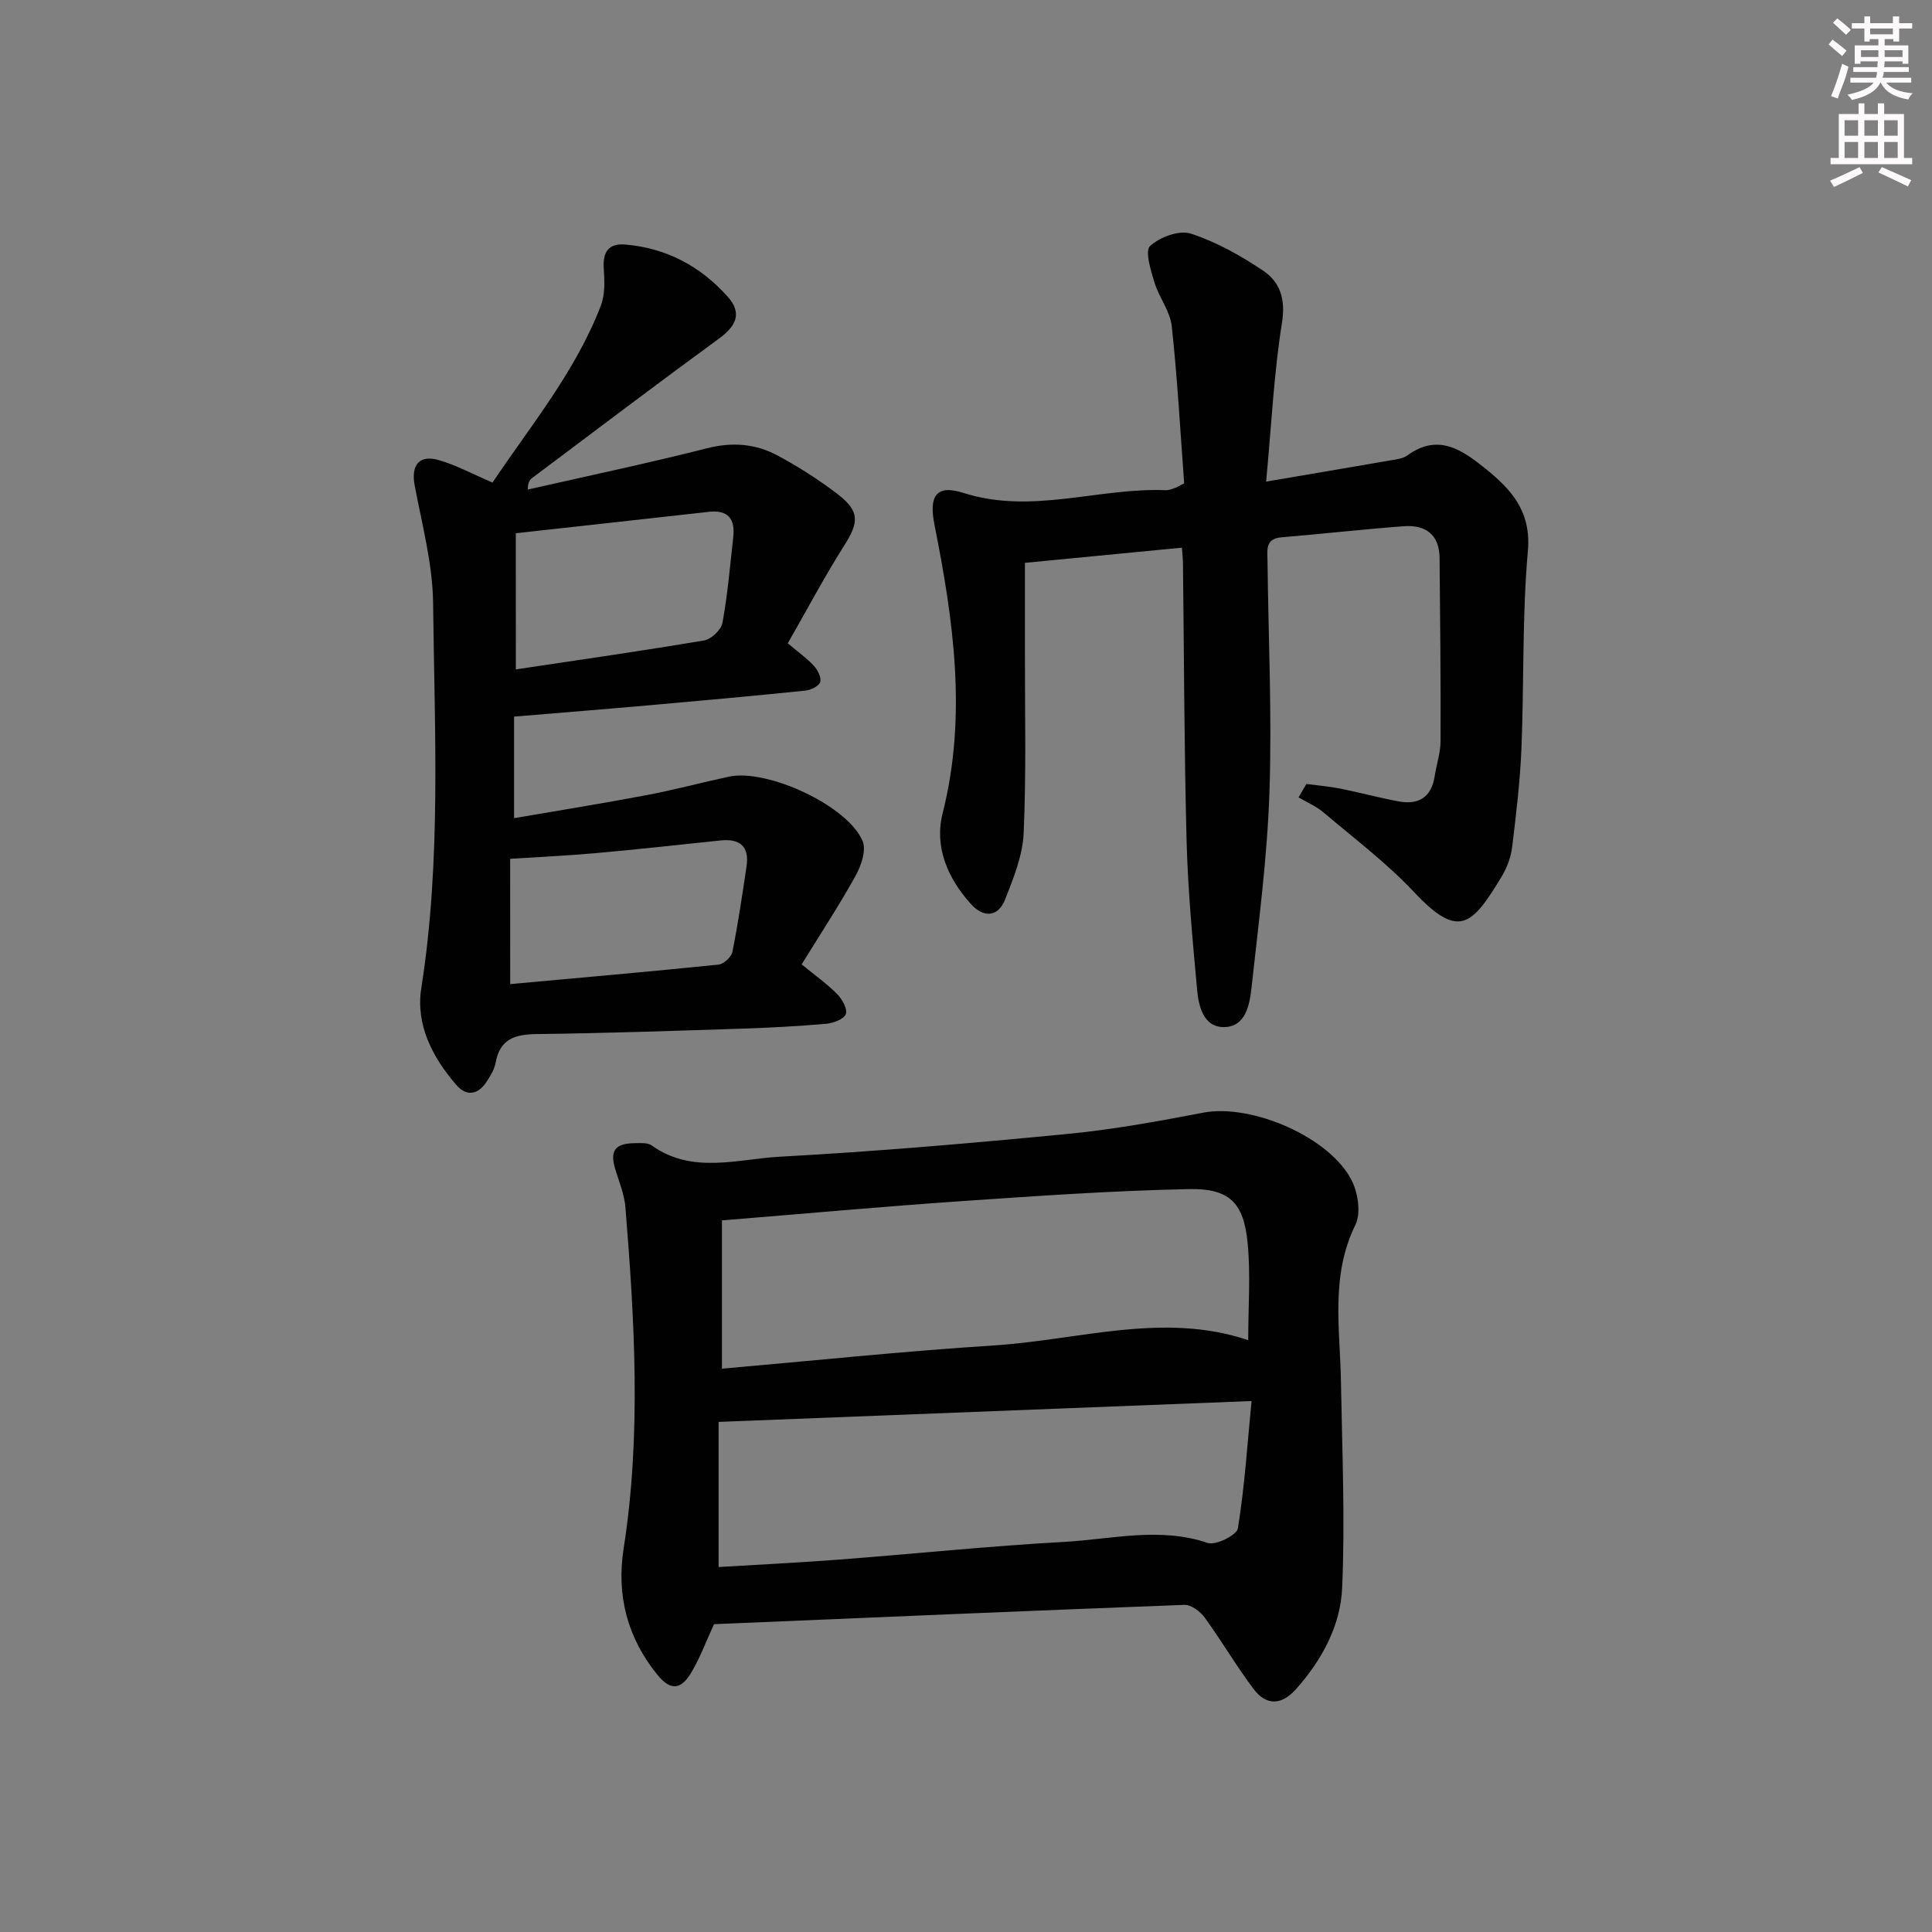 <svg enable-background="new 0 0 400 400" viewBox="0 0 400 400" xmlns="http://www.w3.org/2000/svg"><rect x="0" y="0" width="400" height="400" fill="#808080" stroke="none"/><g fill="#010102"><path d="m147.83 336.27c-1.62 3.5-2.88 6.96-4.73 10.05-2.19 3.67-4.37 3.65-7 .42-6.23-7.67-8.5-16.44-6.98-26.16 3.67-23.52 2.27-47.06.37-70.59-.21-2.59-1.24-5.14-2.03-7.66-1.28-4.05-.24-5.61 4.03-5.65 1.15-.01 2.59-.13 3.42.46 8.42 6.03 17.76 2.82 26.6 2.34 19.9-1.08 39.77-2.8 59.6-4.72 9.4-.91 18.74-2.62 28.03-4.4 9.98-1.91 26.39 5.12 30.8 14.22 1.25 2.58 1.84 6.66.67 9.04-5.17 10.54-3.17 21.49-2.98 32.38.24 14.25.87 28.54.25 42.76-.34 7.82-4.19 14.93-9.55 20.95-2.99 3.36-6.15 3.49-8.79-.02-3.59-4.77-6.61-9.97-10.13-14.8-.92-1.26-2.8-2.68-4.19-2.62-32.55 1.23-65.08 2.64-97.39 4zm1.64-83.6v30.7c18.94-1.65 37.58-3.62 56.27-4.81 17.63-1.12 35.18-7.01 52.69-1.09 0-6.94.52-13.63-.13-20.21-.82-8.28-3.77-11.25-12.23-11.07-15.72.33-31.42 1.42-47.11 2.5-16.21 1.12-32.38 2.59-49.49 3.98zm-.69 41.72v30.05c8.37-.51 16.64-.91 24.9-1.54 15.56-1.19 31.1-2.81 46.67-3.67 9.85-.55 19.74-3.15 29.7.22 1.65.56 6.02-1.63 6.24-3.01 1.39-8.55 1.94-17.23 2.83-26.37-37.38 1.45-73.34 2.86-110.34 4.32z"/><path d="m165.97 199.66c2.85 2.34 5.31 4.07 7.38 6.18 1.03 1.05 2.17 3.12 1.76 4.13-.42 1.06-2.59 1.86-4.07 1.99-5.79.51-11.61.82-17.42 1.01-14.13.46-28.27.95-42.4 1.12-4.49.05-7.7.92-8.6 5.91-.25 1.41-1.11 2.79-1.92 4.02-1.75 2.66-4.13 3.02-6.2.63-4.95-5.71-8.47-12.48-7.28-20.03 4.17-26.5 2.74-53.13 2.45-79.72-.09-8.18-2.31-16.35-3.83-24.48-.76-4.07.93-6.34 4.99-5.17 3.63 1.05 7.03 2.9 11.14 4.66 7.9-11.79 17.17-22.96 22.42-36.61.9-2.33.79-5.18.61-7.75-.23-3.44 1.05-5.21 4.46-4.92 8.51.72 15.59 4.5 21.21 10.81 3.02 3.38 1.76 6.05-1.77 8.63-13.02 9.51-25.87 19.25-38.77 28.93-.49.37-.83.92-.87 2.36 12.39-2.82 24.84-5.43 37.15-8.56 5.19-1.32 9.98-.93 14.48 1.46 4.38 2.33 8.62 5.05 12.56 8.07 4.59 3.53 4.38 5.8 1.35 10.59-4.14 6.54-7.77 13.41-11.7 20.27 2.21 1.86 3.96 3.09 5.38 4.63.8.87 1.61 2.44 1.34 3.37-.25.85-1.93 1.68-3.05 1.79-10.74 1.1-21.48 2.08-32.24 3.03-9.24.82-18.49 1.55-28.1 2.36v21.02c9.31-1.6 18.43-3.06 27.5-4.78 5.69-1.08 11.3-2.59 16.97-3.81 7.93-1.7 24.59 5.99 27.69 13.32.8 1.88-.28 5.09-1.43 7.17-3.54 6.36-7.53 12.44-11.19 18.37zm-60.34 4.09c14.76-1.35 28.97-2.59 43.15-4.04 1.07-.11 2.64-1.59 2.86-2.65 1.17-5.85 2.04-11.76 2.92-17.66.62-4.17-1.36-5.82-5.43-5.39-8.59.91-17.17 1.85-25.77 2.62-5.88.53-11.79.8-17.74 1.18.01 8.83.01 17.12.01 25.94zm1.17-65.16c13.18-1.98 26.11-3.82 38.99-6 1.48-.25 3.53-2.2 3.79-3.65 1.07-5.85 1.57-11.8 2.23-17.72.42-3.73-1.01-5.7-5.07-5.25-13.12 1.48-26.25 2.91-39.95 4.43.01 9.53.01 18.59.01 28.19z"/><path d="m270.48 162.31c2.32.31 4.66.5 6.95.95 4.06.81 8.07 1.91 12.14 2.66 4.11.76 6.78-.82 7.46-5.19.38-2.45 1.22-4.88 1.22-7.32.05-12.62-.08-25.25-.2-37.88-.04-4.89-2.94-6.92-7.45-6.58-8.45.64-16.88 1.59-25.32 2.3-3.32.28-2.89 2.6-2.86 4.72.18 15.98.94 31.97.41 47.92-.45 13.57-2.24 27.11-3.72 40.63-.39 3.55-1.24 8.13-5.75 8.13-4.19 0-5.21-4.33-5.52-7.81-.93-10.25-1.9-20.51-2.17-30.79-.5-19.13-.52-38.28-.75-57.42-.01-.97-.13-1.94-.22-3.24-10.76 1.04-21.25 2.06-32.5 3.14 0 6.05.01 12.32 0 18.58-.02 12.45.29 24.92-.26 37.35-.21 4.65-2.09 9.33-3.84 13.76-1.49 3.76-4.52 3.8-7.09.94-4.8-5.33-7.62-11.8-5.84-18.82 5.09-20.14 2.23-39.93-1.7-59.71-1.17-5.89.31-8.4 5.99-6.58 14.15 4.53 27.93-1.12 41.87-.56.64.03 1.3-.25 1.93-.46.44-.15.85-.42 1.91-.97-.8-10.72-1.39-21.65-2.57-32.52-.34-3.13-2.66-5.99-3.6-9.12-.75-2.48-1.99-6.48-.89-7.49 2.02-1.85 6.04-3.34 8.44-2.56 5.27 1.71 10.31 4.55 14.96 7.66 3.57 2.39 4.69 5.97 3.9 10.87-1.65 10.28-2.14 20.75-3.27 32.81 9.37-1.6 17.42-2.95 25.45-4.35 1.3-.23 2.8-.35 3.8-1.08 6.34-4.62 11.32-1.15 16.09 2.69 5.39 4.35 9.58 8.86 8.85 17.11-1.2 13.56-.78 27.25-1.33 40.88-.28 6.78-1.09 13.55-1.91 20.3-.25 2.09-1.02 4.26-2.1 6.07-6.24 10.39-8.98 13.2-18.24 3.35-5.67-6.03-12.39-11.1-18.73-16.48-1.52-1.28-3.44-2.09-5.17-3.11.54-.91 1.09-1.84 1.63-2.78z"/></g><path d="m378.6 9.2.8-1c.9.7 1.9 1.4 2.9 2.3l-.9 1.1c-1.1-.9-2-1.7-2.8-2.4zm.5 10.7c.9-2.1 1.6-4.3 2.3-6.7.4.2.8.4 1.3.6-.7 3.1-1.5 4.3-2.2 6.6zm.4-15.2.9-.9c1 .8 2 1.6 2.8 2.4l-1 1c-1-.9-1.9-1.8-2.7-2.5zm12.5-1.3h1.2v1.4h2.7v1.1h-2.7v2.7h-1.2v-.5h-1.8v1.3h4.9v3.8h-1.2v-.5h-3.7c0 .4-.1.9-.1 1.2h5.1v1h-5.2c0 .5-.1.9-.3 1.2h6v1h-5.2c1.1 1.3 2.9 2 5.5 2.2-.4.4-.7.8-.9 1.3-2.9-.5-4.8-1.6-5.7-3.5h-.1c-.8 1.7-2.7 2.9-5.9 3.6-.2-.4-.6-.8-.9-1.1 2.8-.6 4.6-1.4 5.4-2.5h-4.8v-1h5.3c.1-.3.2-.7.2-1.2h-4.9v-1h5c0-.4 0-.8.1-1.2h-3.6v.5h-1.2v-3.8h4.9v-1.3h-1.8v.5h-1.1v-2.7h-2.6v-1.1h2.6v-1.4h1.2v1.4h4.7v-1.4zm-6.7 8.4h3.6c0-.4 0-.9 0-1.4h-3.6zm1.9-4.7h4.7v-1.2h-4.7zm6.7 3.3h-3.7v1.4h3.7z" fill="#fcfafa"/><path d="m384.7 21.4h1.3v2.2h2.8v-2.2h1.3v2.2h4.1v9.1h1.7v1.3h-16.9v-1.3h1.7v-9.1h4.1v-2.2zm.3 13.2.7 1.2c-1.8.9-3.8 1.9-6 2.9-.2-.4-.5-.8-.8-1.3 2.4-1 4.4-2 6.1-2.8zm-3.1-6.5h2.8v-3.2h-2.8zm0 4.6h2.8v-3.3h-2.8v3.2zm4.1-4.6h2.8v-3.2h-2.8zm0 4.6h2.8v-3.3h-2.8zm3.6 1.9c2.1.9 4.1 1.8 6.1 2.7l-.7 1.3c-2.2-1.1-4.2-2-6.1-2.9zm3.3-9.7h-2.8v3.2h2.8zm-2.8 7.8h2.8v-3.3h-2.8z" fill="#fcfafa"/></svg>